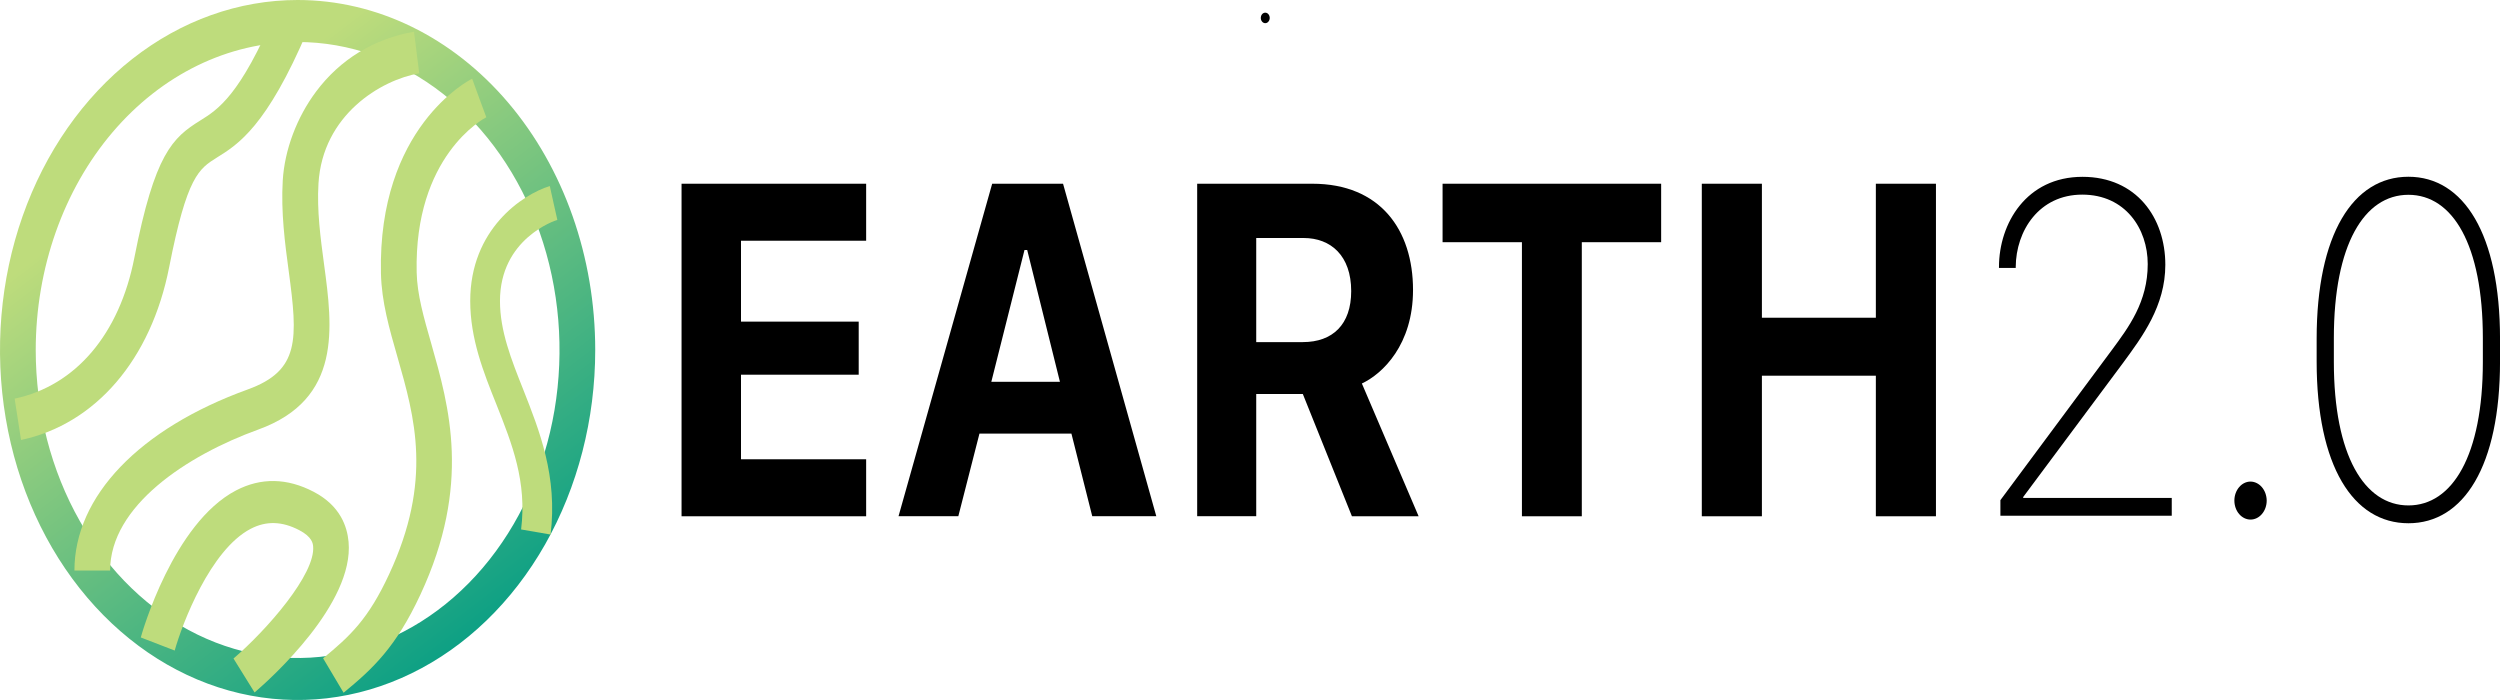 <svg width="100" height="28" viewBox="0 0 100 28" fill="none" xmlns="http://www.w3.org/2000/svg">
    <g clip-path="url(#clip0_2810_214)">
        <path
            d="M11.905 1.68C13.977 1.68 16.002 2.403 17.725 3.756C19.448 5.11 20.791 7.034 21.584 9.285C22.376 11.537 22.584 14.014 22.18 16.404C21.775 18.793 20.778 20.989 19.312 22.712C17.847 24.434 15.981 25.608 13.948 26.083C11.916 26.559 9.81 26.315 7.896 25.382C5.981 24.45 4.345 22.871 3.194 20.845C2.043 18.819 1.429 16.437 1.429 14C1.432 10.734 2.536 7.602 4.5 5.293C6.464 2.983 9.127 1.684 11.905 1.68V1.68ZM11.905 0C9.55 0 7.249 0.821 5.291 2.359C3.333 3.898 1.807 6.084 0.906 8.642C0.005 11.201 -0.231 14.015 0.229 16.731C0.688 19.447 1.822 21.942 3.487 23.899C5.152 25.857 7.273 27.191 9.582 27.731C11.892 28.271 14.285 27.994 16.46 26.934C18.636 25.875 20.495 24.08 21.803 21.778C23.111 19.476 23.809 16.769 23.809 14C23.809 10.287 22.555 6.726 20.323 4.101C18.09 1.475 15.062 0 11.905 0V0Z"
            fill="url(#paint0_linear_2810_214)"/>
        <path
            d="M0.841 17.599L0.586 15.946C3.029 15.425 4.774 13.371 5.374 10.311C6.19 6.143 6.904 5.509 8.007 4.822C8.722 4.378 9.598 3.825 11.026 0.465L12.305 1.215C10.672 5.055 9.523 5.778 8.679 6.3C7.956 6.752 7.48 7.05 6.767 10.685C6.042 14.379 3.826 16.962 0.841 17.599Z"
            fill="url(#paint1_linear_2810_214)"/>
        <path
            d="M4.405 22.82H2.977C2.977 19.856 5.568 17.149 9.91 15.578C11.992 14.823 11.917 13.58 11.548 10.84C11.4 9.741 11.234 8.494 11.31 7.22C11.384 5.996 11.869 4.7 12.642 3.665C13.604 2.376 14.959 1.548 16.56 1.268L16.769 2.932C15.239 3.198 12.904 4.592 12.739 7.34C12.673 8.422 12.821 9.519 12.963 10.578C13.303 13.098 13.687 15.968 10.331 17.182C7.466 18.22 4.405 20.244 4.405 22.82Z"
            fill="url(#paint2_linear_2810_214)"/>
        <path
            d="M10.183 27.699L9.34 26.341C10.684 25.187 12.626 22.961 12.525 21.851C12.515 21.749 12.492 21.479 11.971 21.207C11.282 20.847 10.645 20.829 10.024 21.154C8.413 21.994 7.286 24.954 6.988 26.022L5.631 25.498C5.682 25.312 6.93 20.931 9.44 19.618C10.438 19.097 11.483 19.116 12.549 19.673C13.614 20.23 13.887 21.064 13.943 21.673C14.167 24.146 10.85 27.126 10.183 27.699Z"
            fill="url(#paint3_linear_2810_214)"/>
        <path
            d="M13.743 27.709L12.924 26.331C14.011 25.437 14.732 24.765 15.564 22.971C17.312 19.216 16.593 16.706 15.898 14.279C15.571 13.142 15.263 12.068 15.238 10.937C15.108 5.12 18.731 3.22 18.886 3.149L19.448 4.689L19.167 3.92L19.452 4.69C19.333 4.752 16.562 6.248 16.667 10.898C16.686 11.777 16.948 12.69 17.251 13.747C17.965 16.258 18.866 19.384 16.817 23.783C15.839 25.882 14.926 26.74 13.743 27.709Z"
            fill="url(#paint4_linear_2810_214)"/>
        <path
            d="M22.023 21.382L20.844 21.178C21.082 19.27 20.487 17.767 19.856 16.176C19.338 14.886 18.809 13.551 18.809 12.04C18.809 9.176 20.891 7.78 21.992 7.442L22.292 8.798L22.142 8.12L22.294 8.796C22.2 8.82 19.999 9.551 19.999 12.04C19.999 13.241 20.451 14.379 20.93 15.583C21.576 17.22 22.31 19.058 22.023 21.382Z"
            fill="url(#paint5_linear_2810_214)"/>
        <path
            d="M50.61 0.927C50.658 0.927 50.703 0.905 50.736 0.865C50.77 0.826 50.789 0.773 50.789 0.717C50.789 0.661 50.77 0.608 50.736 0.568C50.703 0.529 50.658 0.507 50.61 0.507C50.563 0.507 50.517 0.529 50.484 0.568C50.45 0.608 50.432 0.661 50.432 0.717C50.432 0.773 50.45 0.826 50.484 0.865C50.517 0.905 50.563 0.927 50.61 0.927V0.927Z"
            fill="black"/>
        <path
            d="M27.262 20.651H34.646V18.371H29.64V14.988H34.348V12.865H29.64V9.629H34.646V7.349H27.262V20.651Z"
            fill="black"/>
        <path
            d="M39.687 7.349L35.941 20.649H38.333L39.178 17.345H42.857L43.69 20.649H46.252L42.522 7.349H39.687ZM39.653 15.271L40.98 9.999H41.088L42.397 15.271H39.653Z"
            fill="black"/>
        <path
            d="M56.521 11.598C56.521 9.201 55.212 7.349 52.494 7.349H47.887V20.649H50.249V15.76H52.113L54.077 20.651H56.745L54.475 15.34C55.304 14.951 56.521 13.79 56.521 11.598ZM52.117 13.684H50.249V9.52H52.143C53.237 9.52 54.048 10.231 54.048 11.645C54.048 12.982 53.306 13.684 52.113 13.684H52.117Z"
            fill="black"/>
        <path d="M57.703 9.688H60.877V20.651H63.272V9.688H66.446V7.349H57.703V9.688Z" fill="black"/>
        <path
            d="M75.034 12.709H70.476V7.349H68.072V20.651H70.476V15.028H75.034V20.651H77.438V7.349H75.034V12.709Z"
            fill="black"/>
        <path
            d="M80.928 19.88L84.905 14.539C85.694 13.467 86.613 12.239 86.613 10.591C86.613 8.711 85.46 7.073 83.298 7.073C81.06 7.073 79.959 8.935 79.959 10.679V10.718H80.629V10.679C80.638 9.227 81.566 7.785 83.29 7.785C85.014 7.785 85.909 9.149 85.909 10.563C85.909 12.074 85.154 13.083 84.458 14.022L80.016 20.006V20.63H86.87V19.918H80.928V19.88Z"
            fill="black"/>
        <path
            d="M90.021 19.263C89.85 19.263 89.686 19.343 89.565 19.486C89.444 19.628 89.375 19.821 89.375 20.023C89.375 20.224 89.443 20.418 89.564 20.56C89.686 20.703 89.85 20.783 90.021 20.783C90.193 20.783 90.357 20.703 90.478 20.56C90.6 20.418 90.668 20.224 90.668 20.023C90.666 19.822 90.597 19.63 90.477 19.488C90.356 19.346 90.192 19.265 90.021 19.263Z"
            fill="black"/>
        <path
            d="M96.337 7.07C94.124 7.07 92.666 9.37 92.666 13.552V14.458C92.666 18.64 94.124 20.93 96.337 20.93C98.55 20.93 100.001 18.64 100.001 14.458V13.552C100.001 9.37 98.55 7.07 96.337 7.07ZM99.314 14.477C99.314 18.22 98.096 20.217 96.337 20.217C94.579 20.217 93.354 18.22 93.354 14.477V13.523C93.354 9.78 94.572 7.792 96.337 7.792C98.103 7.792 99.314 9.78 99.314 13.523V14.477Z"
            fill="black"/>
    </g>
    <defs>
        <linearGradient id="paint0_linear_2810_214" x1="19.164" y1="27.15" x2="4.502" y2="7.947"
                        gradientUnits="userSpaceOnUse">
            <stop stop-color="#019C85"/>
            <stop offset="1" stop-color="#BEDC7C"/>
        </linearGradient>
        <linearGradient id="paint1_linear_2810_214" x1="1693.52" y1="3507.06" x2="-164.05" y2="1550.11"
                        gradientUnits="userSpaceOnUse">
            <stop stop-color="#019C85"/>
            <stop offset="1" stop-color="#BEDC7C"/>
        </linearGradient>
        <linearGradient id="paint2_linear_2810_214" x1="2137.28" y1="4268.05" x2="-202.207" y2="1962.01"
                        gradientUnits="userSpaceOnUse">
            <stop stop-color="#019C85"/>
            <stop offset="1" stop-color="#BEDC7C"/>
        </linearGradient>
        <linearGradient id="paint3_linear_2810_214" x1="987.046" y1="1896.03" x2="142.807" y2="616.495"
                        gradientUnits="userSpaceOnUse">
            <stop stop-color="#019C85"/>
            <stop offset="1" stop-color="#BEDC7C"/>
        </linearGradient>
        <linearGradient id="paint4_linear_2810_214" x1="1202.43" y1="4427.67" x2="-667.444" y2="3662.05"
                        gradientUnits="userSpaceOnUse">
            <stop stop-color="#019C85"/>
            <stop offset="1" stop-color="#BEDC7C"/>
        </linearGradient>
        <linearGradient id="paint5_linear_2810_214" x1="772.35" y1="2211.19" x2="-242.766" y2="1820.23"
                        gradientUnits="userSpaceOnUse">
            <stop stop-color="#019C85"/>
            <stop offset="1" stop-color="#BEDC7C"/>
        </linearGradient>
        <clipPath id="clip0_2810_214">
            <rect width="100" height="28" fill="white"/>
        </clipPath>
    </defs>
</svg>

